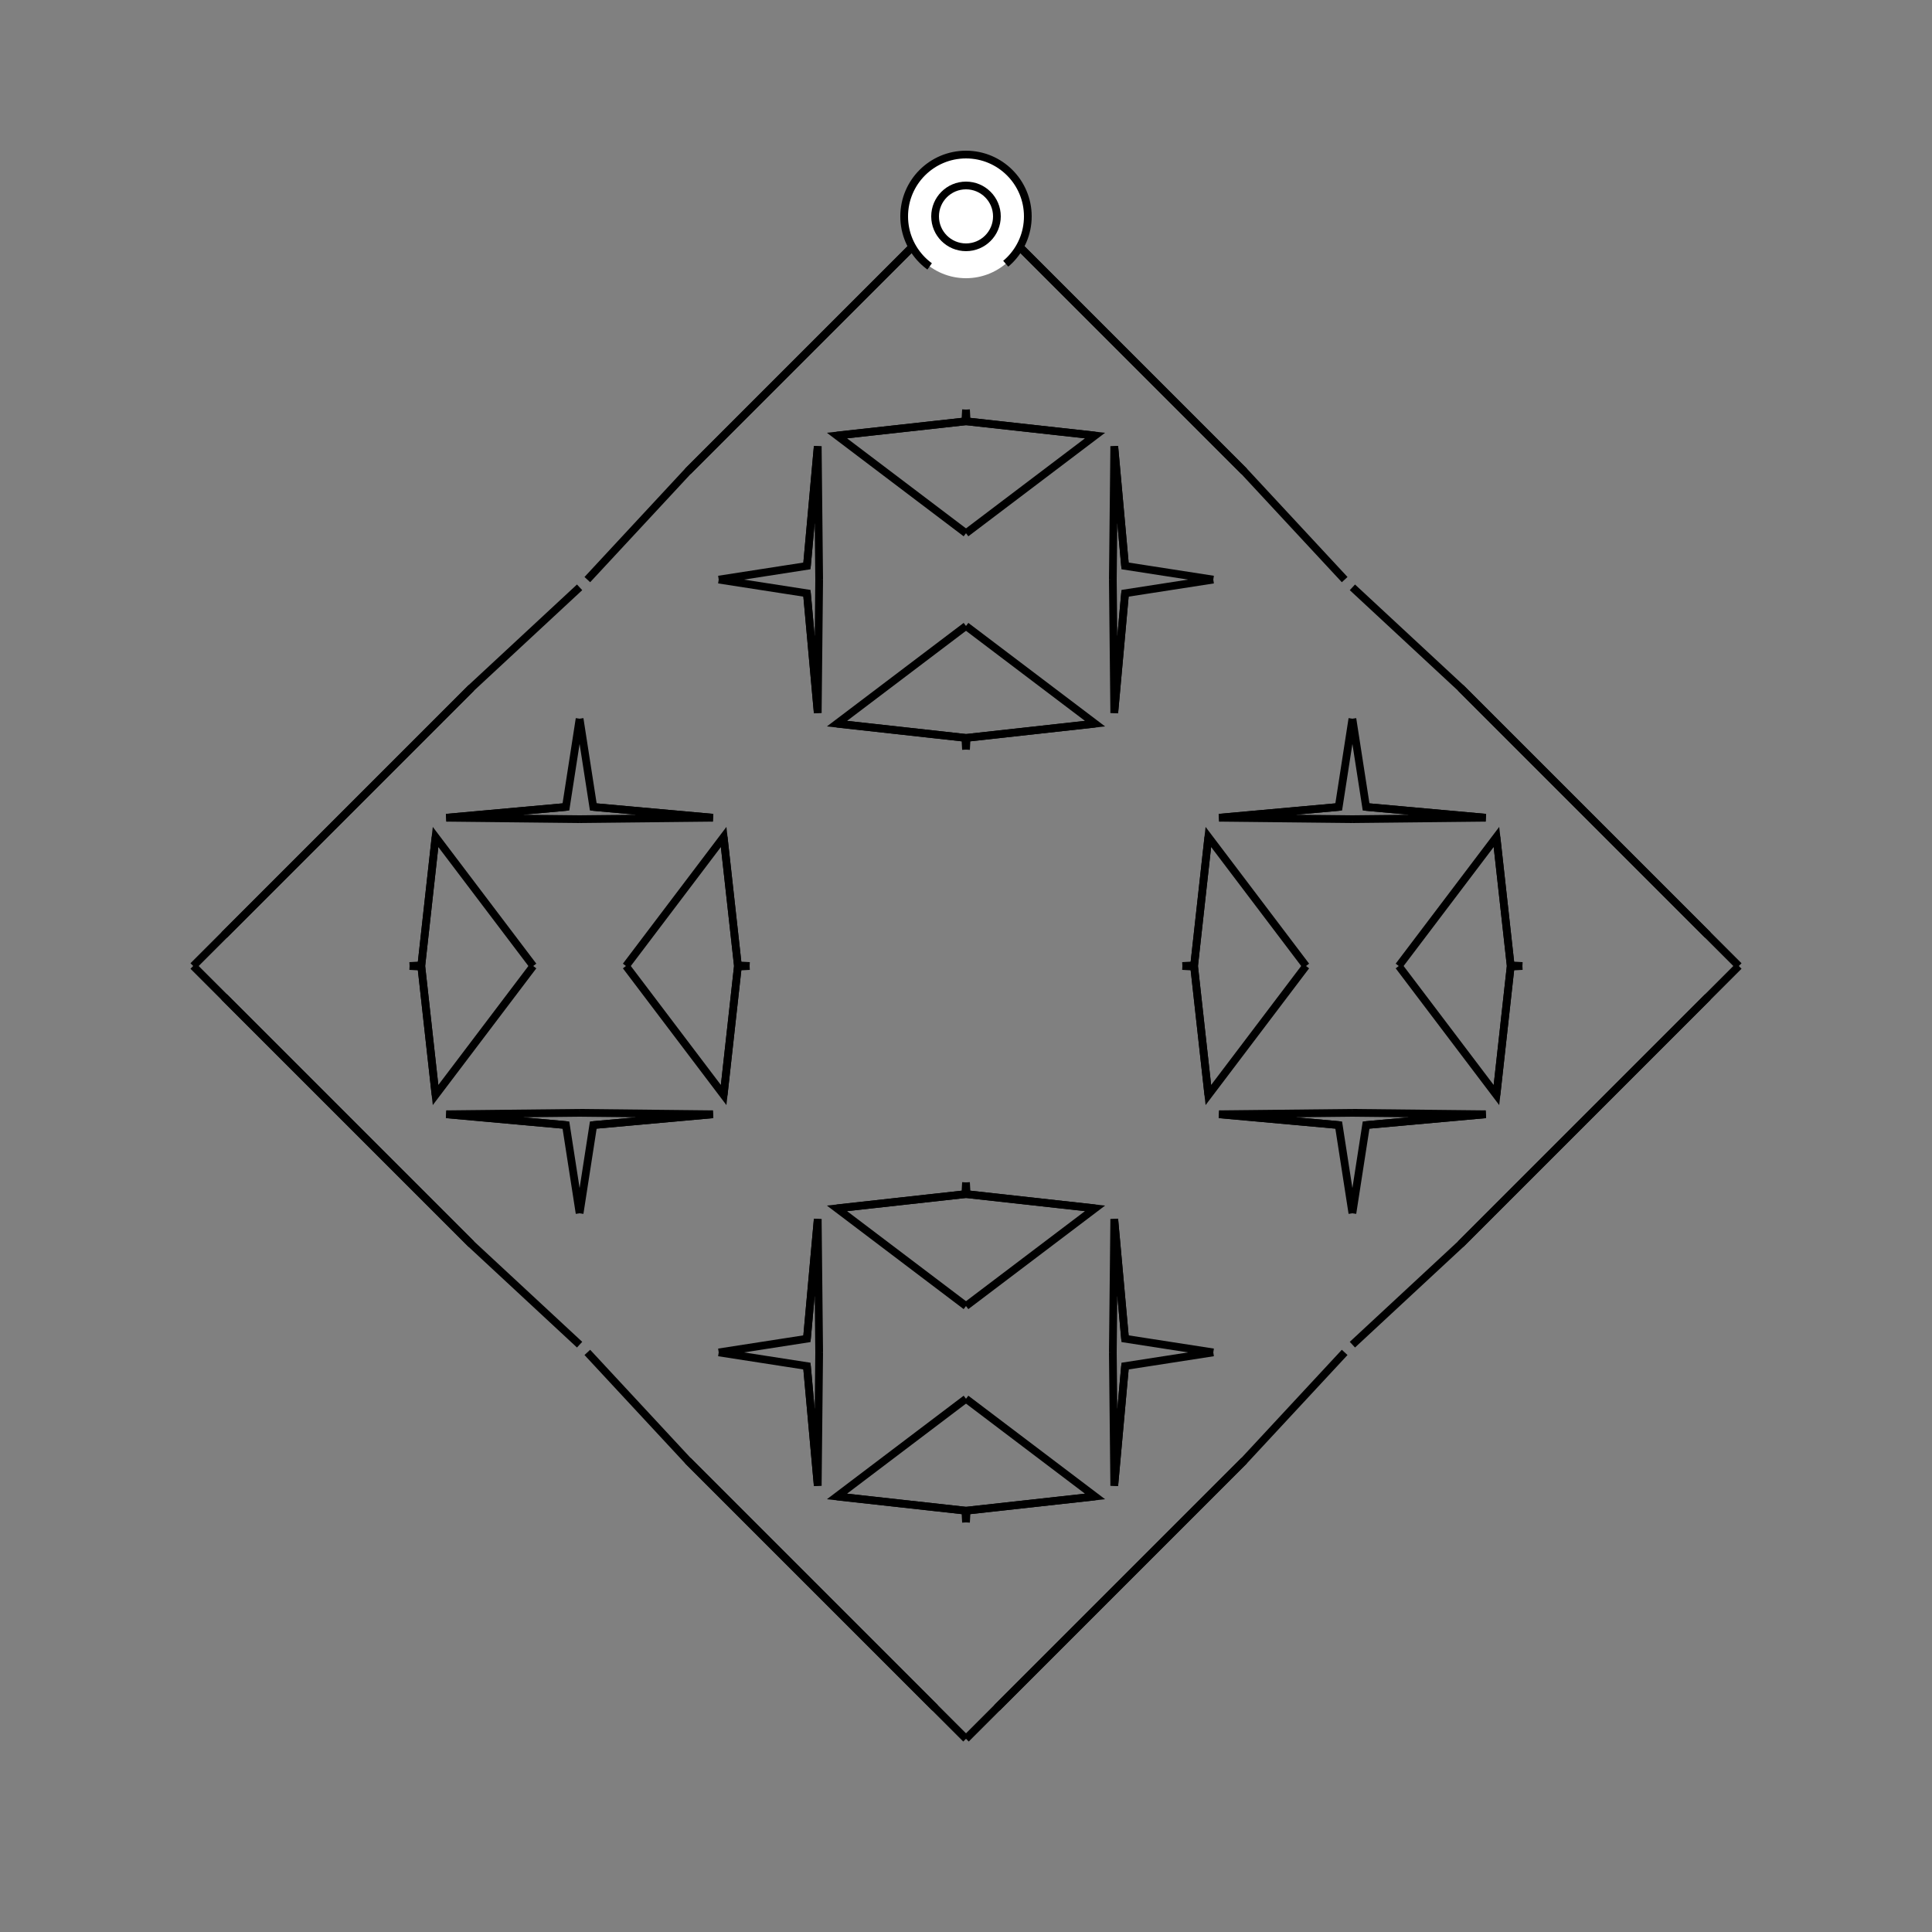 <?xml version="1.0" encoding="UTF-8"?>
<svg xmlns="http://www.w3.org/2000/svg" xmlns:xlink="http://www.w3.org/1999/xlink"
     width="250" height="250" viewBox="-125.0 -125.0 250 250">
<rect x="-125.0" y="-125.0" width="250" height="250" fill="#808080" stroke="none"/>
<defs>
</defs>
<path d="M30.0,70.0 L20.0,80.0 L18.0,82.0" fill-opacity="0" stroke="black" stroke-width="1" />
<path d="M30.0,-70.0 L20.0,-80.0 L18.0,-82.0" fill-opacity="0" stroke="black" stroke-width="1" />
<path d="M28.0,-0.0 L29.523,-0.085 L31.361,-16.696" fill-opacity="0" stroke="black" stroke-width="1" />
<path d="M28.0,-0.0 L29.523,0.085 L31.361,16.696" fill-opacity="0" stroke="black" stroke-width="1" />
<path d="M29.523,-0.085 L31.361,-16.696 L44.0,-0.0" fill-opacity="0" stroke="black" stroke-width="1" />
<path d="M29.523,0.085 L31.361,16.696 L44.0,-0.0" fill-opacity="0" stroke="black" stroke-width="1" />
<path d="M50.0,-19.0 L32.743,-19.184 L48.229,-20.583" fill-opacity="0" stroke="black" stroke-width="1" />
<path d="M50.0,19.0 L32.743,19.184 L48.229,20.583" fill-opacity="0" stroke="black" stroke-width="1" />
<path d="M32.743,-19.184 L48.229,-20.583 L50.0,-32.0" fill-opacity="0" stroke="black" stroke-width="1" />
<path d="M32.743,19.184 L48.229,20.583 L50.0,32.0" fill-opacity="0" stroke="black" stroke-width="1" />
<path d="M49.0,50.0 L36.0,64.0 L34.0,66.0" fill-opacity="0" stroke="black" stroke-width="1" />
<path d="M49.0,-50.0 L36.0,-64.0 L34.0,-66.0" fill-opacity="0" stroke="black" stroke-width="1" />
<path d="M36.0,64.0 L34.0,66.0 L32.0,68.0" fill-opacity="0" stroke="black" stroke-width="1" />
<path d="M36.0,-64.0 L34.0,-66.0 L32.0,-68.0" fill-opacity="0" stroke="black" stroke-width="1" />
<path d="M34.0,66.0 L32.0,68.0 L30.0,70.0" fill-opacity="0" stroke="black" stroke-width="1" />
<path d="M34.0,-66.0 L32.0,-68.0 L30.0,-70.0" fill-opacity="0" stroke="black" stroke-width="1" />
<path d="M32.0,68.0 L30.0,70.0 L20.0,80.0" fill-opacity="0" stroke="black" stroke-width="1" />
<path d="M32.0,-68.0 L30.0,-70.0 L20.0,-80.0" fill-opacity="0" stroke="black" stroke-width="1" />
<path d="M20.0,80.0 L18.0,82.0 L4.0,96.0" fill-opacity="0" stroke="black" stroke-width="1" />
<path d="M20.0,-80.0 L18.0,-82.0 L4.0,-96.0" fill-opacity="0" stroke="black" stroke-width="1" />
<path d="M18.0,82.0 L4.0,96.0 L0.0,100.0" fill-opacity="0" stroke="black" stroke-width="1" />
<path d="M18.0,-82.0 L4.0,-96.0 L0.0,-100.0" fill-opacity="0" stroke="black" stroke-width="1" />
<path d="M-30.0,70.0 L-20.0,80.0 L-18.0,82.0" fill-opacity="0" stroke="black" stroke-width="1" />
<path d="M-30.0,-70.0 L-20.0,-80.0 L-18.0,-82.0" fill-opacity="0" stroke="black" stroke-width="1" />
<path d="M-28.0,-0.0 L-29.523,-0.085 L-31.361,-16.696" fill-opacity="0" stroke="black" stroke-width="1" />
<path d="M-28.0,-0.0 L-29.523,0.085 L-31.361,16.696" fill-opacity="0" stroke="black" stroke-width="1" />
<path d="M-29.523,-0.085 L-31.361,-16.696 L-44.0,-0.0" fill-opacity="0" stroke="black" stroke-width="1" />
<path d="M-29.523,0.085 L-31.361,16.696 L-44.0,-0.0" fill-opacity="0" stroke="black" stroke-width="1" />
<path d="M-50.0,-19.0 L-32.743,-19.184 L-48.229,-20.583" fill-opacity="0" stroke="black" stroke-width="1" />
<path d="M-50.0,19.0 L-32.743,19.184 L-48.229,20.583" fill-opacity="0" stroke="black" stroke-width="1" />
<path d="M-32.743,-19.184 L-48.229,-20.583 L-50.0,-32.0" fill-opacity="0" stroke="black" stroke-width="1" />
<path d="M-32.743,19.184 L-48.229,20.583 L-50.0,32.0" fill-opacity="0" stroke="black" stroke-width="1" />
<path d="M-49.0,50.0 L-36.0,64.0 L-34.0,66.0" fill-opacity="0" stroke="black" stroke-width="1" />
<path d="M-49.0,-50.0 L-36.0,-64.0 L-34.0,-66.0" fill-opacity="0" stroke="black" stroke-width="1" />
<path d="M-36.0,64.0 L-34.0,66.0 L-32.0,68.0" fill-opacity="0" stroke="black" stroke-width="1" />
<path d="M-36.0,-64.0 L-34.0,-66.0 L-32.0,-68.0" fill-opacity="0" stroke="black" stroke-width="1" />
<path d="M-34.0,66.0 L-32.0,68.0 L-30.0,70.0" fill-opacity="0" stroke="black" stroke-width="1" />
<path d="M-34.0,-66.0 L-32.0,-68.0 L-30.0,-70.0" fill-opacity="0" stroke="black" stroke-width="1" />
<path d="M-32.0,68.0 L-30.0,70.0 L-20.0,80.0" fill-opacity="0" stroke="black" stroke-width="1" />
<path d="M-32.0,-68.0 L-30.0,-70.0 L-20.0,-80.0" fill-opacity="0" stroke="black" stroke-width="1" />
<path d="M-20.0,80.0 L-18.0,82.0 L-4.0,96.0" fill-opacity="0" stroke="black" stroke-width="1" />
<path d="M-20.0,-80.0 L-18.0,-82.0 L-4.0,-96.0" fill-opacity="0" stroke="black" stroke-width="1" />
<path d="M-18.0,82.0 L-4.0,96.0 L0.0,100.0" fill-opacity="0" stroke="black" stroke-width="1" />
<path d="M-18.0,-82.0 L-4.0,-96.0 L0.0,-100.0" fill-opacity="0" stroke="black" stroke-width="1" />
<path d="M70.0,30.0 L80.0,20.0 L82.0,18.0" fill-opacity="0" stroke="black" stroke-width="1" />
<path d="M70.0,-30.0 L80.0,-20.0 L82.0,-18.0" fill-opacity="0" stroke="black" stroke-width="1" />
<path d="M72.0,-0.0 L70.477,0.085 L68.639,16.696" fill-opacity="0" stroke="black" stroke-width="1" />
<path d="M72.0,-0.0 L70.477,-0.085 L68.639,-16.696" fill-opacity="0" stroke="black" stroke-width="1" />
<path d="M70.477,0.085 L68.639,16.696 L56.0,-0.0" fill-opacity="0" stroke="black" stroke-width="1" />
<path d="M70.477,-0.085 L68.639,-16.696 L56.0,-0.0" fill-opacity="0" stroke="black" stroke-width="1" />
<path d="M50.0,19.0 L67.257,19.184 L51.771,20.583" fill-opacity="0" stroke="black" stroke-width="1" />
<path d="M50.0,-19.0 L67.257,-19.184 L51.771,-20.583" fill-opacity="0" stroke="black" stroke-width="1" />
<path d="M67.257,19.184 L51.771,20.583 L50.0,32.0" fill-opacity="0" stroke="black" stroke-width="1" />
<path d="M67.257,-19.184 L51.771,-20.583 L50.0,-32.0" fill-opacity="0" stroke="black" stroke-width="1" />
<path d="M50.0,49.0 L64.0,36.0 L66.0,34.0" fill-opacity="0" stroke="black" stroke-width="1" />
<path d="M50.0,-49.0 L64.0,-36.0 L66.0,-34.0" fill-opacity="0" stroke="black" stroke-width="1" />
<path d="M64.0,36.0 L66.0,34.0 L68.0,32.0" fill-opacity="0" stroke="black" stroke-width="1" />
<path d="M64.0,-36.0 L66.0,-34.0 L68.0,-32.0" fill-opacity="0" stroke="black" stroke-width="1" />
<path d="M66.0,34.0 L68.0,32.0 L70.0,30.0" fill-opacity="0" stroke="black" stroke-width="1" />
<path d="M66.0,-34.0 L68.0,-32.0 L70.0,-30.0" fill-opacity="0" stroke="black" stroke-width="1" />
<path d="M68.0,32.0 L70.0,30.0 L80.0,20.0" fill-opacity="0" stroke="black" stroke-width="1" />
<path d="M68.0,-32.0 L70.0,-30.0 L80.0,-20.0" fill-opacity="0" stroke="black" stroke-width="1" />
<path d="M80.0,20.0 L82.0,18.0 L96.0,4.0" fill-opacity="0" stroke="black" stroke-width="1" />
<path d="M80.0,-20.0 L82.0,-18.0 L96.0,-4.0" fill-opacity="0" stroke="black" stroke-width="1" />
<path d="M82.0,18.0 L96.0,4.0 L100.0,-0.0" fill-opacity="0" stroke="black" stroke-width="1" />
<path d="M82.0,-18.0 L96.0,-4.0 L100.0,-0.0" fill-opacity="0" stroke="black" stroke-width="1" />
<path d="M0.0,-28.0 L0.085,-29.523 L16.696,-31.361" fill-opacity="0" stroke="black" stroke-width="1" />
<path d="M0.0,28.0 L0.085,29.523 L16.696,31.361" fill-opacity="0" stroke="black" stroke-width="1" />
<path d="M0.0,72.0 L0.085,70.477 L16.696,68.639" fill-opacity="0" stroke="black" stroke-width="1" />
<path d="M0.0,-72.0 L0.085,-70.477 L16.696,-68.639" fill-opacity="0" stroke="black" stroke-width="1" />
<path d="M0.085,-29.523 L16.696,-31.361 L0.0,-44.0" fill-opacity="0" stroke="black" stroke-width="1" />
<path d="M0.085,29.523 L16.696,31.361 L0.0,44.0" fill-opacity="0" stroke="black" stroke-width="1" />
<path d="M0.085,70.477 L16.696,68.639 L0.0,56.0" fill-opacity="0" stroke="black" stroke-width="1" />
<path d="M0.085,-70.477 L16.696,-68.639 L0.0,-56.0" fill-opacity="0" stroke="black" stroke-width="1" />
<path d="M19.0,-50.0 L19.184,-32.743 L20.583,-48.229" fill-opacity="0" stroke="black" stroke-width="1" />
<path d="M19.0,50.0 L19.184,32.743 L20.583,48.229" fill-opacity="0" stroke="black" stroke-width="1" />
<path d="M19.0,50.0 L19.184,67.257 L20.583,51.771" fill-opacity="0" stroke="black" stroke-width="1" />
<path d="M19.0,-50.0 L19.184,-67.257 L20.583,-51.771" fill-opacity="0" stroke="black" stroke-width="1" />
<path d="M19.184,-32.743 L20.583,-48.229 L32.0,-50.0" fill-opacity="0" stroke="black" stroke-width="1" />
<path d="M19.184,32.743 L20.583,48.229 L32.0,50.0" fill-opacity="0" stroke="black" stroke-width="1" />
<path d="M19.184,67.257 L20.583,51.771 L32.0,50.0" fill-opacity="0" stroke="black" stroke-width="1" />
<path d="M19.184,-67.257 L20.583,-51.771 L32.0,-50.0" fill-opacity="0" stroke="black" stroke-width="1" />
<path d="M0.0,72.0 L-0.085,70.477 L-16.696,68.639" fill-opacity="0" stroke="black" stroke-width="1" />
<path d="M0.0,-28.0 L-0.085,-29.523 L-16.696,-31.361" fill-opacity="0" stroke="black" stroke-width="1" />
<path d="M0.0,28.0 L-0.085,29.523 L-16.696,31.361" fill-opacity="0" stroke="black" stroke-width="1" />
<path d="M0.0,-72.0 L-0.085,-70.477 L-16.696,-68.639" fill-opacity="0" stroke="black" stroke-width="1" />
<path d="M-0.085,70.477 L-16.696,68.639 L0.0,56.0" fill-opacity="0" stroke="black" stroke-width="1" />
<path d="M-0.085,-29.523 L-16.696,-31.361 L0.0,-44.0" fill-opacity="0" stroke="black" stroke-width="1" />
<path d="M-0.085,29.523 L-16.696,31.361 L0.0,44.0" fill-opacity="0" stroke="black" stroke-width="1" />
<path d="M-0.085,-70.477 L-16.696,-68.639 L0.0,-56.0" fill-opacity="0" stroke="black" stroke-width="1" />
<path d="M-19.0,50.0 L-19.184,67.257 L-20.583,51.771" fill-opacity="0" stroke="black" stroke-width="1" />
<path d="M-19.0,-50.0 L-19.184,-32.743 L-20.583,-48.229" fill-opacity="0" stroke="black" stroke-width="1" />
<path d="M-19.0,50.0 L-19.184,32.743 L-20.583,48.229" fill-opacity="0" stroke="black" stroke-width="1" />
<path d="M-19.0,-50.0 L-19.184,-67.257 L-20.583,-51.771" fill-opacity="0" stroke="black" stroke-width="1" />
<path d="M-19.184,67.257 L-20.583,51.771 L-32.0,50.0" fill-opacity="0" stroke="black" stroke-width="1" />
<path d="M-19.184,-32.743 L-20.583,-48.229 L-32.0,-50.0" fill-opacity="0" stroke="black" stroke-width="1" />
<path d="M-19.184,32.743 L-20.583,48.229 L-32.0,50.0" fill-opacity="0" stroke="black" stroke-width="1" />
<path d="M-19.184,-67.257 L-20.583,-51.771 L-32.0,-50.0" fill-opacity="0" stroke="black" stroke-width="1" />
<path d="M-70.0,-30.0 L-80.0,-20.0 L-82.0,-18.0" fill-opacity="0" stroke="black" stroke-width="1" />
<path d="M-70.0,30.0 L-80.0,20.0 L-82.0,18.0" fill-opacity="0" stroke="black" stroke-width="1" />
<path d="M-72.0,-0.0 L-70.477,-0.085 L-68.639,-16.696" fill-opacity="0" stroke="black" stroke-width="1" />
<path d="M-72.0,-0.0 L-70.477,0.085 L-68.639,16.696" fill-opacity="0" stroke="black" stroke-width="1" />
<path d="M-70.477,-0.085 L-68.639,-16.696 L-56.0,-0.0" fill-opacity="0" stroke="black" stroke-width="1" />
<path d="M-70.477,0.085 L-68.639,16.696 L-56.0,-0.0" fill-opacity="0" stroke="black" stroke-width="1" />
<path d="M-50.0,-19.0 L-67.257,-19.184 L-51.771,-20.583" fill-opacity="0" stroke="black" stroke-width="1" />
<path d="M-50.0,19.0 L-67.257,19.184 L-51.771,20.583" fill-opacity="0" stroke="black" stroke-width="1" />
<path d="M-67.257,-19.184 L-51.771,-20.583 L-50.0,-32.0" fill-opacity="0" stroke="black" stroke-width="1" />
<path d="M-67.257,19.184 L-51.771,20.583 L-50.0,32.0" fill-opacity="0" stroke="black" stroke-width="1" />
<path d="M-50.0,-49.0 L-64.0,-36.0 L-66.0,-34.0" fill-opacity="0" stroke="black" stroke-width="1" />
<path d="M-50.0,49.0 L-64.0,36.0 L-66.0,34.0" fill-opacity="0" stroke="black" stroke-width="1" />
<path d="M-64.0,-36.0 L-66.0,-34.0 L-68.0,-32.0" fill-opacity="0" stroke="black" stroke-width="1" />
<path d="M-64.0,36.0 L-66.0,34.0 L-68.0,32.0" fill-opacity="0" stroke="black" stroke-width="1" />
<path d="M-66.0,-34.0 L-68.0,-32.0 L-70.0,-30.0" fill-opacity="0" stroke="black" stroke-width="1" />
<path d="M-66.0,34.0 L-68.0,32.0 L-70.0,30.0" fill-opacity="0" stroke="black" stroke-width="1" />
<path d="M-68.0,-32.0 L-70.0,-30.0 L-80.0,-20.0" fill-opacity="0" stroke="black" stroke-width="1" />
<path d="M-68.0,32.0 L-70.0,30.0 L-80.0,20.0" fill-opacity="0" stroke="black" stroke-width="1" />
<path d="M-80.0,-20.0 L-82.0,-18.0 L-96.0,-4.0" fill-opacity="0" stroke="black" stroke-width="1" />
<path d="M-80.0,20.0 L-82.0,18.0 L-96.0,4.0" fill-opacity="0" stroke="black" stroke-width="1" />
<path d="M-82.0,-18.0 L-96.0,-4.0 L-100.0,-0.0" fill-opacity="0" stroke="black" stroke-width="1" />
<path d="M-82.0,18.0 L-96.0,4.0 L-100.0,-0.0" fill-opacity="0" stroke="black" stroke-width="1" />
<circle cx="0" cy="-97" r="8" stroke-dasharray="39.654 10.612" stroke-dashoffset="-17.593" stroke="black" stroke-width="1" fill="white" fill-opacity="1" />
<circle cx="0" cy="-97" r="4" stroke="black" stroke-width="1" fill="white" fill-opacity="1" />
</svg>